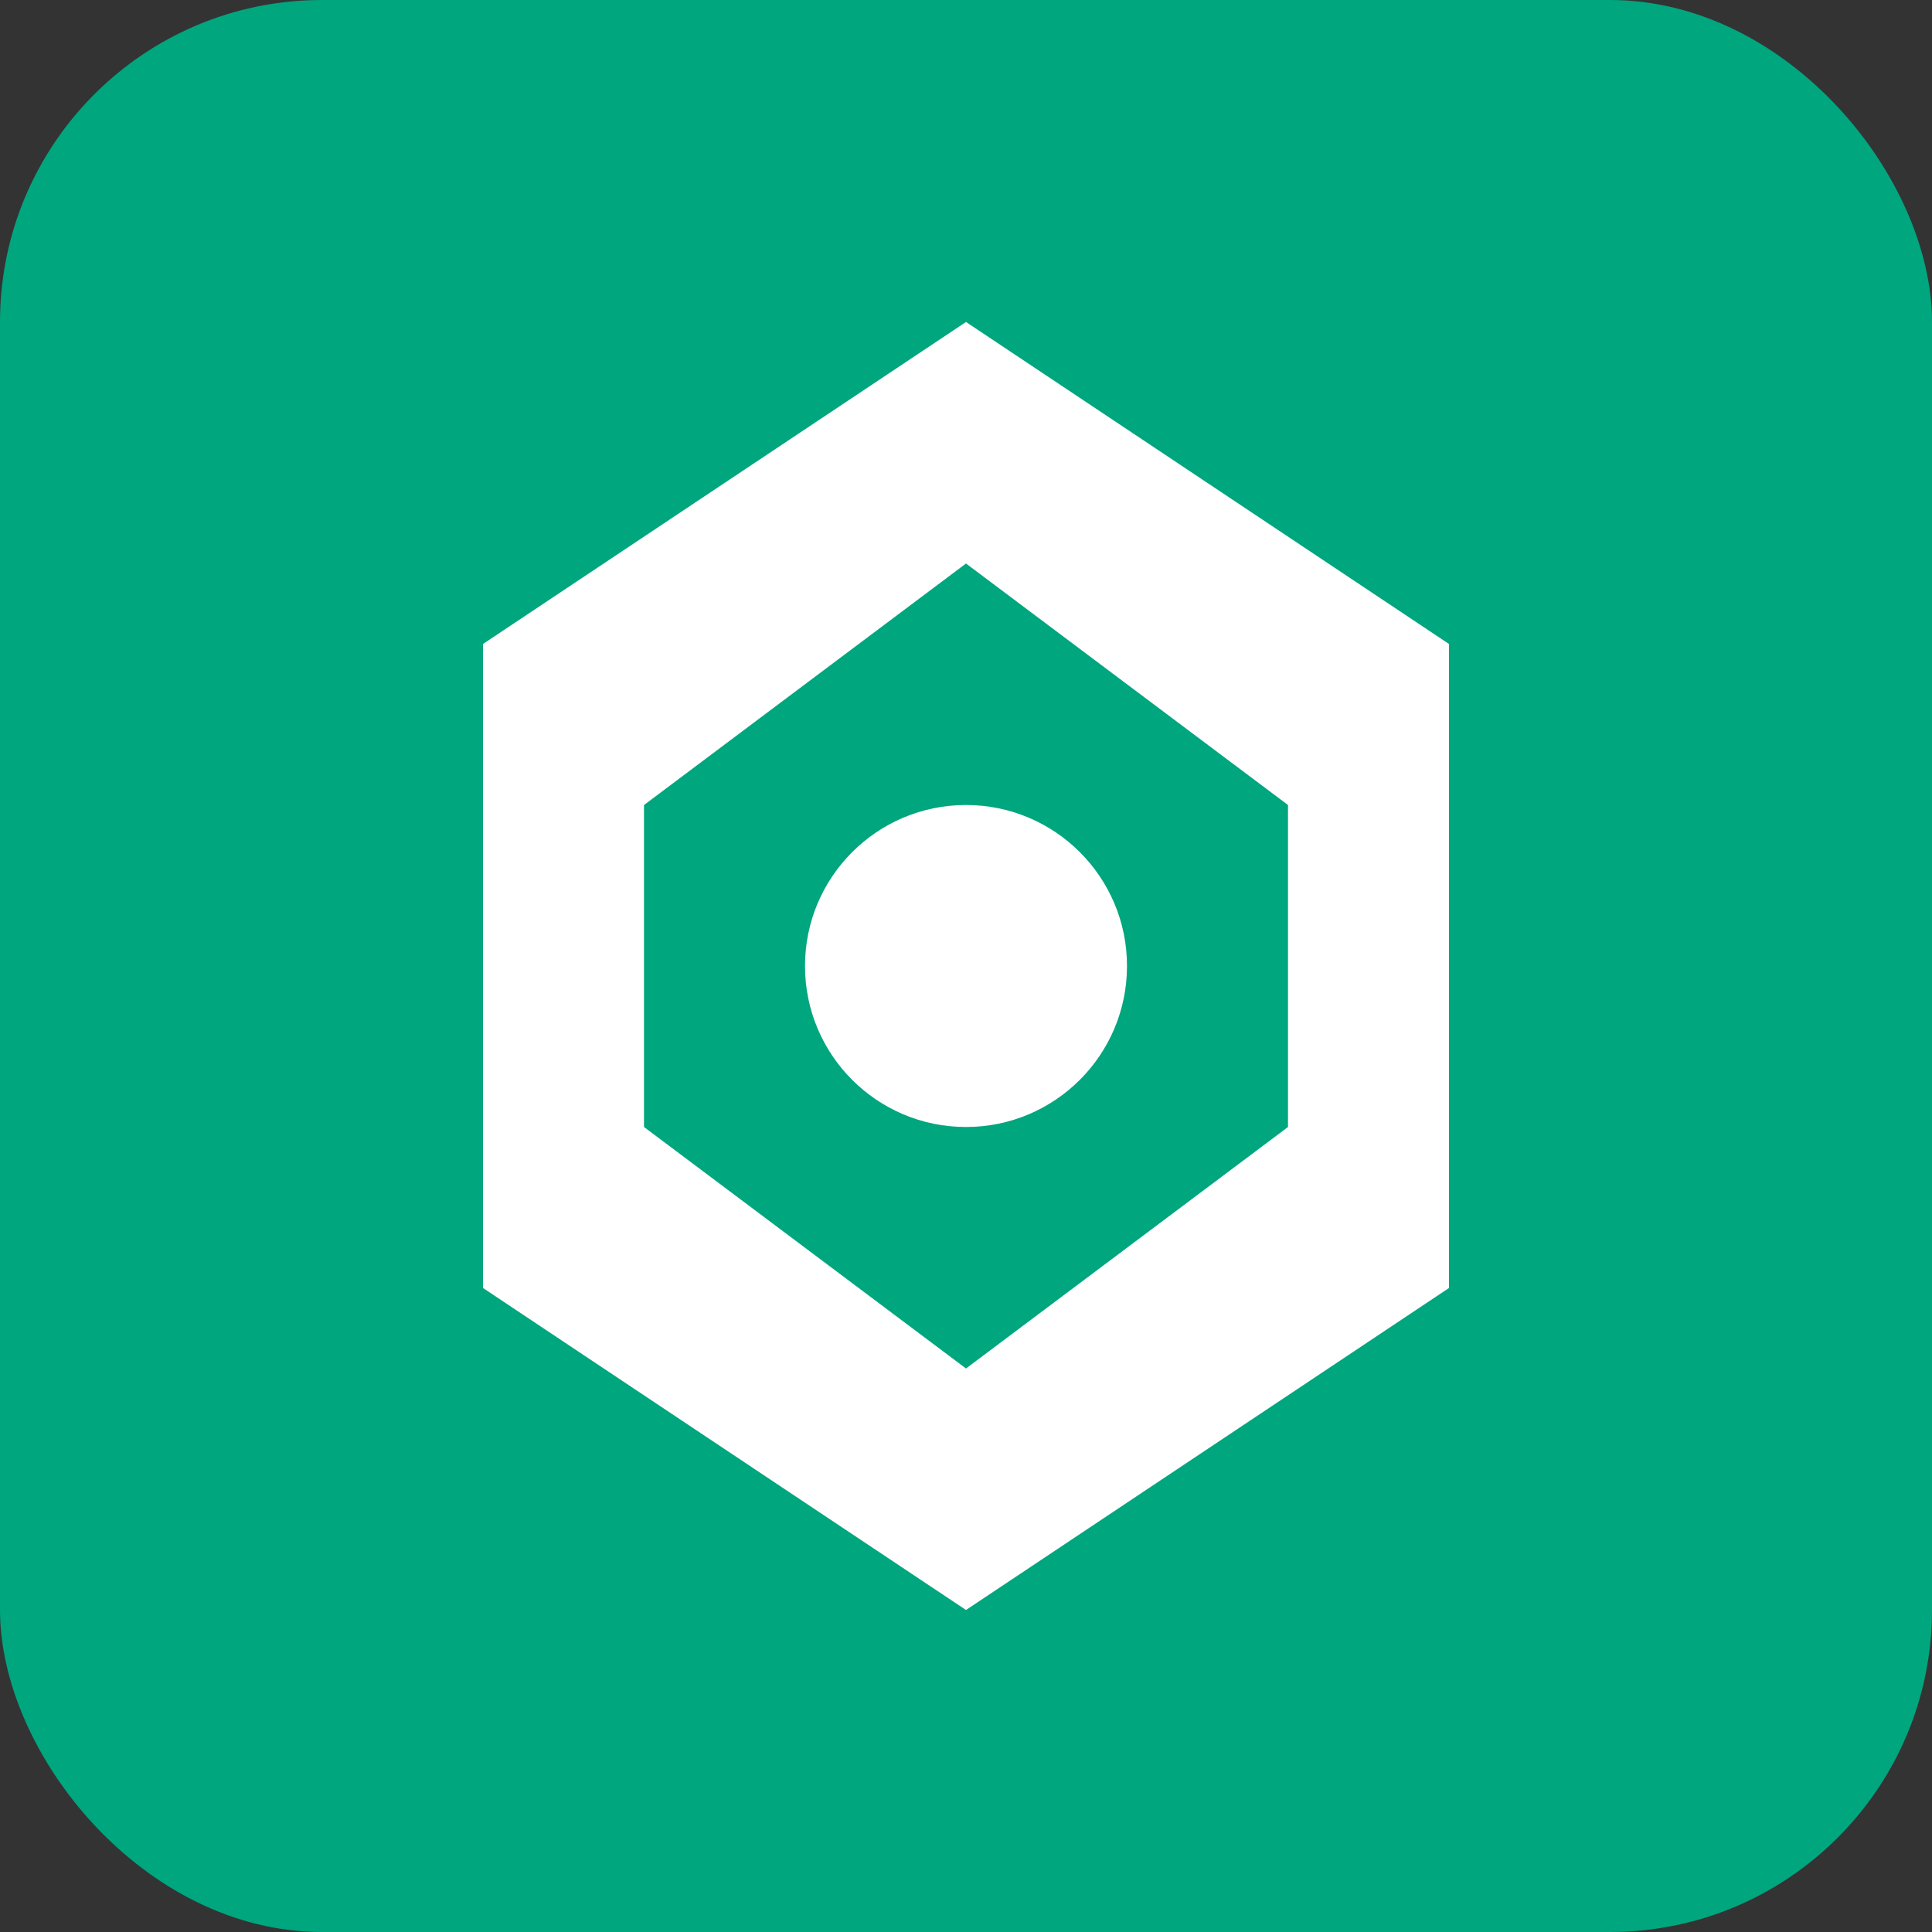 <svg width="24" height="24" viewBox="0 0 24 24" fill="none" xmlns="http://www.w3.org/2000/svg">
  <rect x="0" y="0" width="24" height="24" fill="#333333" stroke="none"/>
  <rect width="24" height="24" rx="4" fill="#00A67E"/>
  <path d="M6 8L12 4L18 8V16L12 20L6 16V8Z" fill="white"/>
  <path d="M8 10L12 7L16 10V14L12 17L8 14V10Z" fill="#00A67E"/>
  <circle cx="12" cy="12" r="2" fill="white"/>
</svg>
